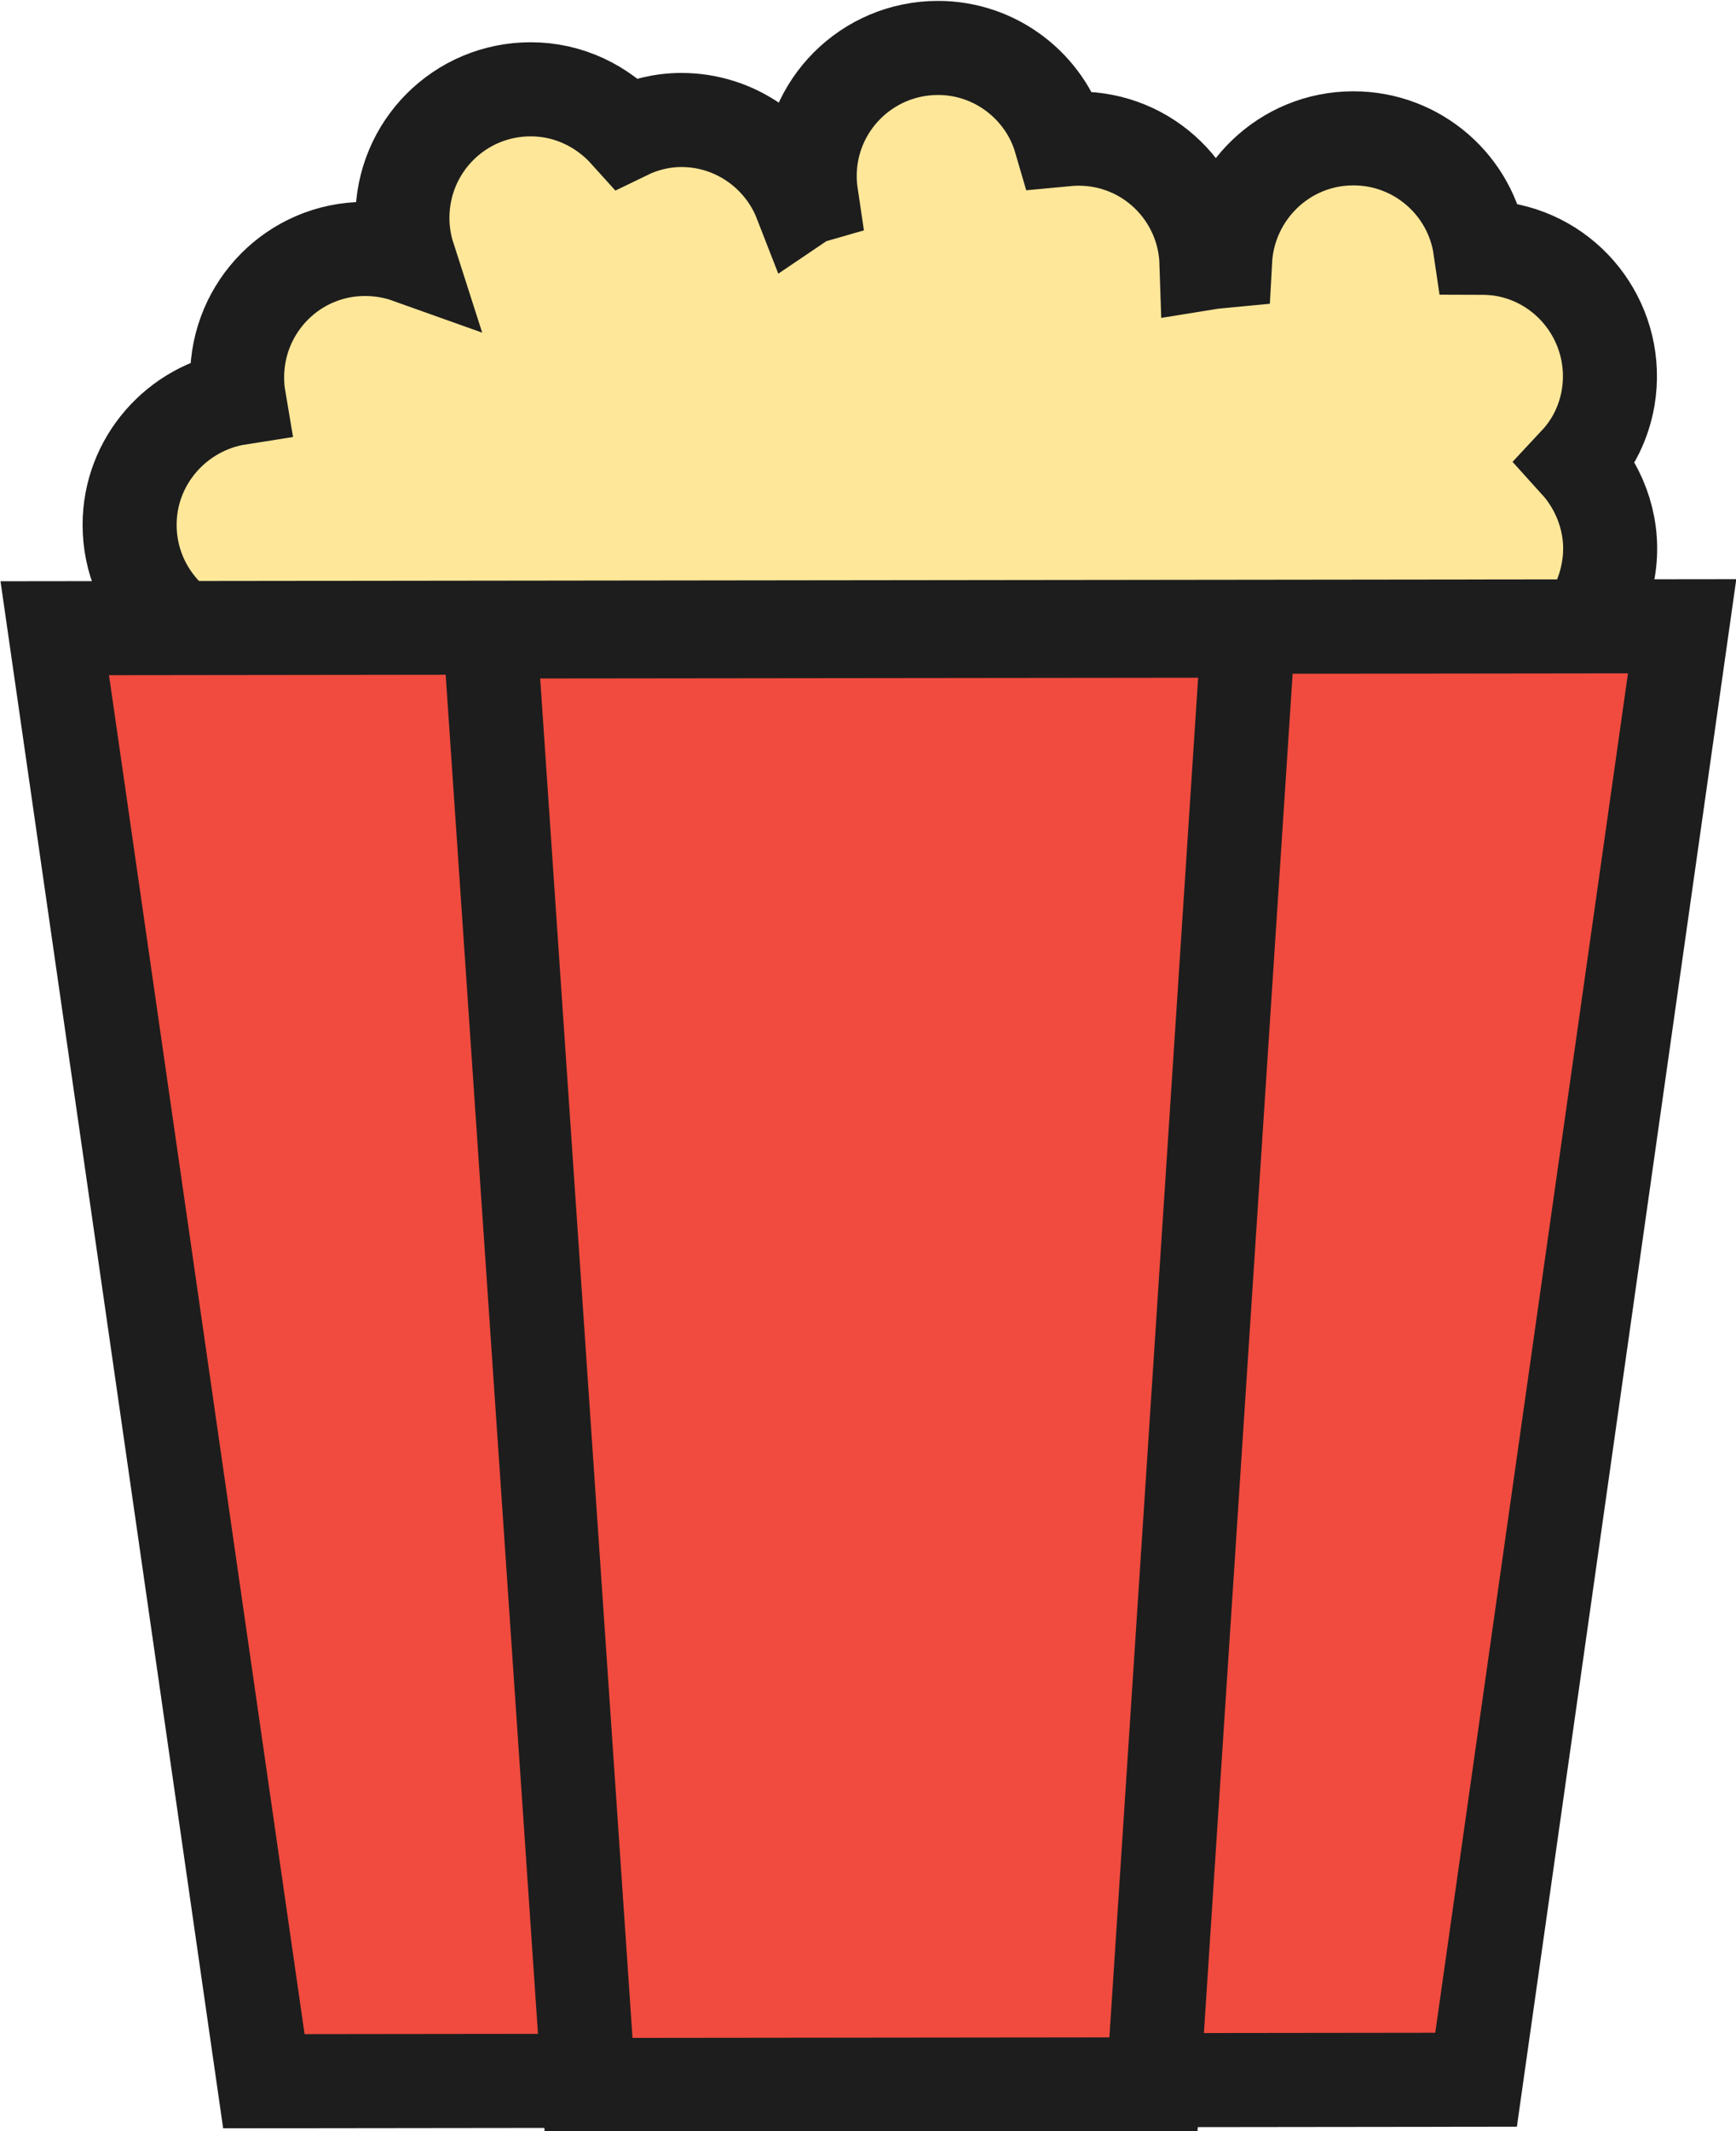 <?xml version="1.0" encoding="UTF-8" standalone="no"?>
<svg
   xmlns:dc="http://purl.org/dc/elements/1.1/"
   xmlns:cc="http://creativecommons.org/ns#"
   xmlns:rdf="http://www.w3.org/1999/02/22-rdf-syntax-ns#"
   xmlns:svg="http://www.w3.org/2000/svg"
   xmlns="http://www.w3.org/2000/svg"
   xmlns:sodipodi="http://sodipodi.sourceforge.net/DTD/sodipodi-0.dtd"
   xmlns:inkscape="http://www.inkscape.org/namespaces/inkscape"
   width="78.622mm"
   height="96.464mm"
   viewBox="0 0 78.622 96.464"
   version="1.1"
   id="svg318"
   inkscape:version="1.0.1 (0767f8302a, 2020-10-17)"
   sodipodi:docname="popcorn.svg">
  <defs
     id="defs312">
    <filter
       height="1.41"
       width="1.54"
       id="filter1731"
       inkscape:label="Drop Shadow"
       style="color-interpolation-filters:sRGB">
      <feFlood
         id="feFlood1721"
         result="flood"
         flood-color="rgb(0,0,0)"
         flood-opacity="0.498" />
      <feComposite
         id="feComposite1723"
         result="composite1"
         operator="in"
         in2="SourceGraphic"
         in="flood" />
      <feGaussianBlur
         id="feGaussianBlur1725"
         result="blur"
         stdDeviation="2"
         in="composite1" />
      <feOffset
         id="feOffset1727"
         result="offset"
         dy="5"
         dx="5" />
      <feComposite
         id="feComposite1729"
         result="composite2"
         operator="over"
         in="SourceGraphic"
         in2="offset" />
    </filter>
    <filter
       style="color-interpolation-filters:sRGB"
       inkscape:label="Drop Shadow"
       id="filter31"
       x="0.26"
       width="0.77"
       y="0.01"
       height="1.05">
      <feFlood
         flood-opacity="1"
         flood-color="rgb(0,0,0)"
         result="flood"
         id="feFlood21" />
      <feComposite
         in="flood"
         in2="SourceGraphic"
         operator="in"
         result="composite1"
         id="feComposite23" />
      <feGaussianBlur
         in="composite1"
         stdDeviation="3"
         result="blur"
         id="feGaussianBlur25" />
      <feOffset
         dx="3"
         dy="3"
         result="offset"
         id="feOffset27" />
      <feComposite
         in="SourceGraphic"
         in2="offset"
         operator="over"
         result="composite2"
         id="feComposite29" />
    </filter>
    <filter
       style="color-interpolation-filters:sRGB"
       inkscape:label="Drop Shadow"
       id="filter58"
       width="1.25"
       height="1.24">
      <feFlood
         flood-opacity="1"
         flood-color="rgb(0,0,0)"
         result="flood"
         id="feFlood48" />
      <feComposite
         in="flood"
         in2="SourceGraphic"
         operator="in"
         result="composite1"
         id="feComposite50" />
      <feGaussianBlur
         in="composite1"
         stdDeviation="3"
         result="blur"
         id="feGaussianBlur52" />
      <feOffset
         dx="3"
         dy="3"
         result="offset"
         id="feOffset54" />
      <feComposite
         in="SourceGraphic"
         in2="offset"
         operator="over"
         result="composite2"
         id="feComposite56" />
    </filter>
  </defs>
  <sodipodi:namedview
     id="base"
     pagecolor="#5b5b5b"
     bordercolor="#666666"
     borderopacity="1.0"
     inkscape:pageopacity="0"
     inkscape:pageshadow="2"
     inkscape:zoom="0.79396481"
     inkscape:cx="30.148403"
     inkscape:cy="238.75974"
     inkscape:document-units="mm"
     inkscape:current-layer="layer1"
     inkscape:document-rotation="0"
     showgrid="false"
     inkscape:window-width="1366"
     inkscape:window-height="731"
     inkscape:window-x="0"
     inkscape:window-y="0"
     inkscape:window-maximized="1" />
  <g
     inkscape:label="Layer 1"
     inkscape:groupmode="layer"
     id="layer1"
     transform="translate(-50.619,-90.816)">
    <g
       id="g46">
      <path
         id="path280"
         style="fill:#ffe799;fill-opacity:1;stroke:#1d1d1d;stroke-width:1.75;stroke-linecap:butt;stroke-linejoin:miter;stroke-miterlimit:10;stroke-dasharray:none;stroke-opacity:1"
         d="m 121.2,208.02 c 1.281,-0.281 2.097,-1.557 1.812,-2.849 -0.157,-0.736 -0.659,-1.323 -1.294,-1.632 0.162,-0.417 0.2,-0.88 0.1,-1.34 -0.285,-1.292 -1.561,-2.111 -2.851,-1.826 -0.136,0.033 -0.268,0.076 -0.396,0.127 -0.587,-1.011 -1.841,-1.456 -2.949,-1.01 -1.19,0.478 -1.776,1.801 -1.368,3.001 -0.097,0.05 -0.203,0.103 -0.306,0.165 -0.516,-1.178 -1.87,-1.742 -3.07,-1.259 -0.11,0.044 -0.207,0.094 -0.304,0.144 -0.634,-0.81 -1.755,-1.138 -2.753,-0.737 -1.227,0.493 -1.818,1.882 -1.328,3.101 0.048,0.119 0.102,0.225 0.168,0.338 -0.057,0.044 -0.106,0.106 -0.146,0.165 -0.652,-0.697 -1.694,-0.96 -2.629,-0.584 -0.339,0.136 -0.626,0.347 -0.855,0.599 -0.596,-0.293 -1.3,-0.351 -1.96,-0.086 -1.227,0.493 -1.818,1.881 -1.324,3.111 0.092,0.229 0.221,0.444 0.366,0.619 -0.262,0.01 -0.537,0.067 -0.803,0.174 -1.218,0.49 -1.809,1.877 -1.315,3.106 0.048,0.119 0.105,0.235 0.168,0.338 -0.996,0.592 -1.452,1.841 -1.006,2.95 0.49,1.22 1.881,1.822 3.108,1.329 z"
         transform="matrix(2.259,0.905,-0.905,2.259,31.256,-458.208)" />
      <g
         style="fill:#f04b3e;fill-opacity:1;stroke:#1d1d1d;stroke-opacity:1"
         id="g1977"
         transform="matrix(2.38,-0.505,0.505,2.38,-314.266,-322.526)">
        <path
           d="m 139.657,215.216 -29.641,-6.252 -1.803,27.25 22.079,4.657 z"
           style="fill:#f04b3e;fill-opacity:1;stroke:#1d1d1d;stroke-width:1.75;stroke-linecap:butt;stroke-linejoin:miter;stroke-miterlimit:10;stroke-dasharray:none;stroke-opacity:1"
           id="path284" />
        <path
           d="m 131.737,213.546 -13.811,-2.913 -3.812,26.827 10.286,2.169 7.338,-26.083"
           style="fill:#f04b3e;fill-opacity:1;fill-rule:evenodd;stroke:#1d1d1d;stroke-width:0.035;stroke-opacity:1"
           id="path286" />
      </g>
      <path
         id="path288"
         style="fill:none;stroke:#1d1d1d;stroke-width:1.75;stroke-linecap:butt;stroke-linejoin:miter;stroke-miterlimit:10;stroke-dasharray:none;stroke-opacity:1"
         d="m 117.214,208.716 -13.097,5.264 11.759,24.412 9.754,-3.92 z"
         transform="matrix(2.259,0.905,-0.905,2.259,31.256,-458.208)" />
    </g>
  </g>
</svg>
